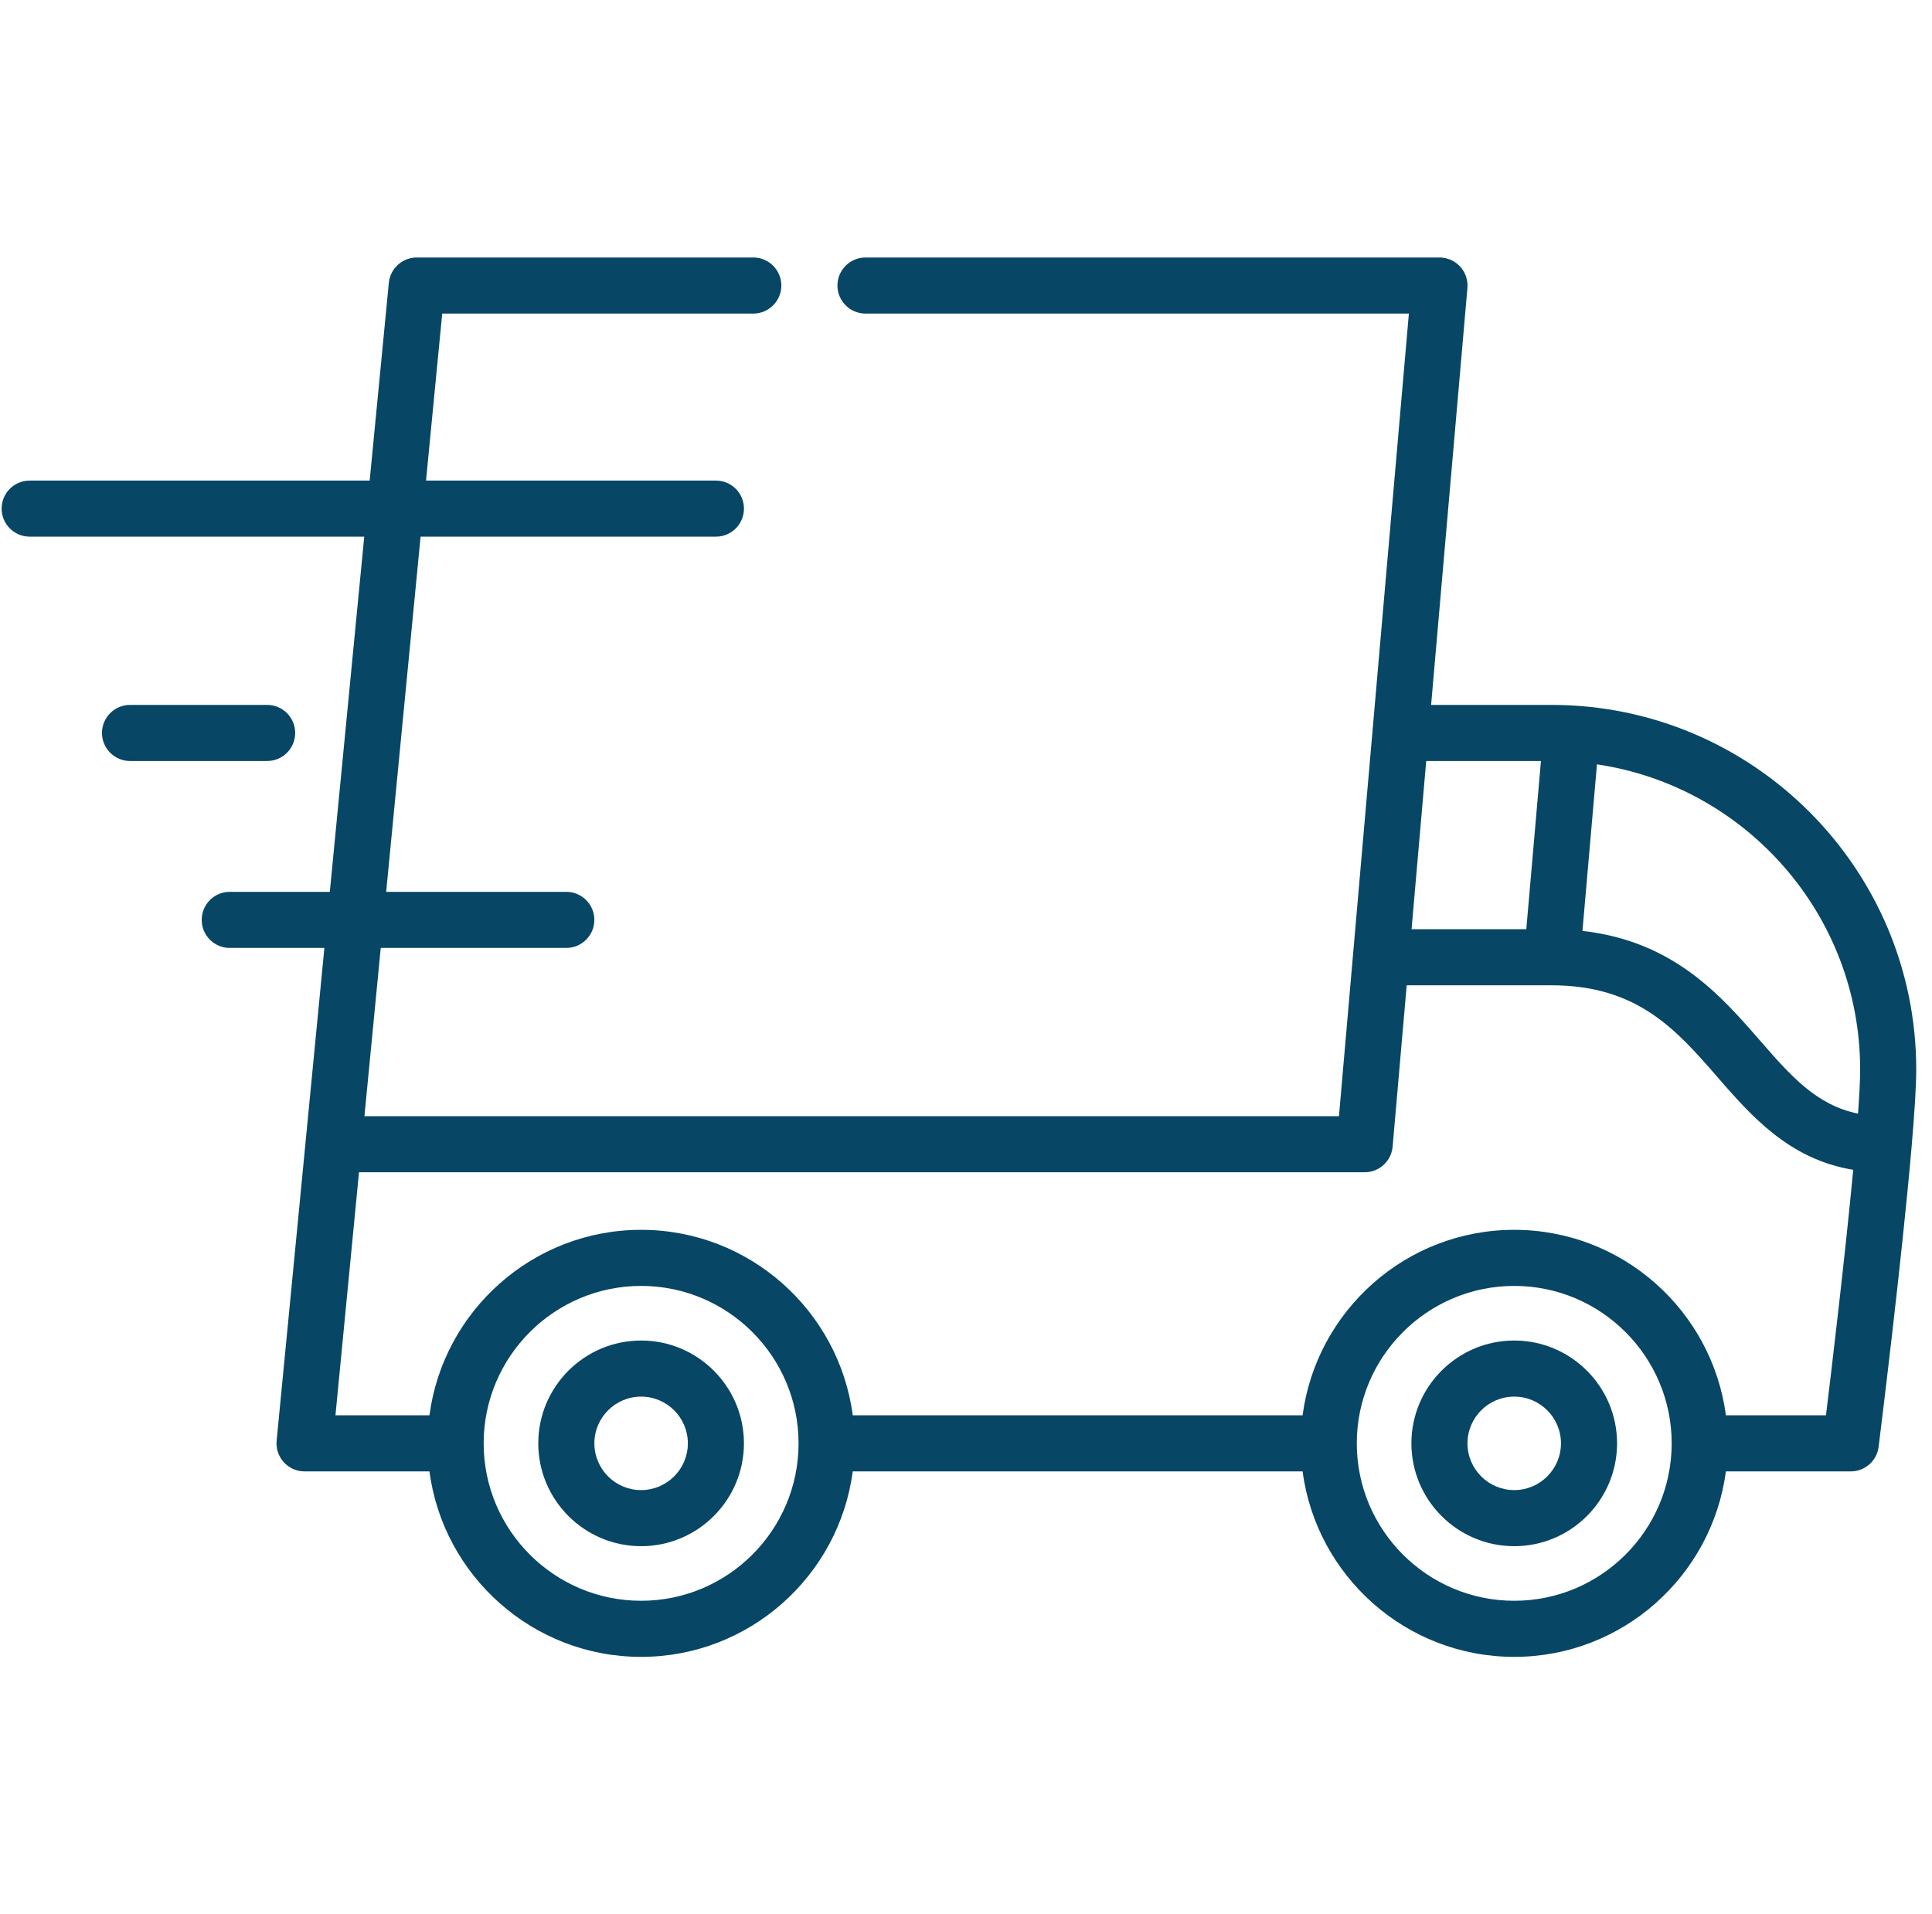 <svg width="111" height="110" viewBox="0 0 111 110" fill="none" xmlns="http://www.w3.org/2000/svg">
<g clip-path="url(#clip0)">
<path d="M89.147 40.504H82.222L84.308 16.546C84.312 16.503 84.313 16.46 84.313 16.418C84.313 16.414 84.313 16.41 84.313 16.407C84.313 16.406 84.313 16.406 84.313 16.405C84.313 15.753 83.92 15.178 83.342 14.928C83.337 14.926 83.332 14.924 83.327 14.922C83.291 14.906 83.254 14.894 83.217 14.881C83.203 14.877 83.189 14.871 83.175 14.867C83.145 14.857 83.114 14.85 83.082 14.843C83.061 14.838 83.039 14.831 83.017 14.827C82.99 14.822 82.962 14.818 82.934 14.814C82.907 14.81 82.882 14.806 82.855 14.803C82.851 14.803 82.847 14.802 82.842 14.802C82.814 14.799 82.786 14.8 82.758 14.798C82.739 14.798 82.72 14.796 82.701 14.796H82.681C82.68 14.796 82.678 14.796 82.676 14.796H49.725C48.836 14.796 48.114 15.518 48.114 16.407C48.114 17.294 48.836 18.018 49.725 18.018H80.945L77.738 54.837C77.738 54.84 77.738 54.843 77.737 54.846L76.928 64.136H20.938L21.875 54.468H32.535C33.425 54.468 34.147 53.747 34.147 52.857C34.147 51.967 33.425 51.245 32.535 51.245H22.187L24.164 30.836H41.132C42.022 30.836 42.743 30.115 42.743 29.225C42.743 28.335 42.022 27.614 41.132 27.614H24.477L25.407 18.018H43.28C44.167 18.018 44.891 17.294 44.891 16.407C44.891 15.518 44.167 14.796 43.28 14.796H23.944C23.943 14.796 23.943 14.796 23.942 14.796C23.185 14.796 22.528 15.329 22.369 16.067C22.368 16.073 22.366 16.078 22.365 16.083C22.357 16.123 22.352 16.164 22.346 16.206C22.345 16.219 22.342 16.231 22.341 16.244C22.341 16.247 22.34 16.249 22.34 16.252L21.239 27.614H1.706C0.815 27.614 0.094 28.335 0.094 29.225C0.094 30.115 0.815 30.836 1.706 30.836H20.927L18.949 51.245H13.2C12.31 51.245 11.589 51.967 11.589 52.857C11.589 53.747 12.31 54.468 13.2 54.468H18.637L17.56 65.58C17.56 65.582 17.56 65.584 17.56 65.585L15.895 82.768C15.895 82.77 15.895 82.772 15.894 82.774L15.894 82.78C15.892 82.803 15.892 82.825 15.89 82.847C15.889 82.876 15.886 82.906 15.886 82.936C15.886 82.937 15.886 82.938 15.886 82.94C15.886 82.981 15.889 83.022 15.892 83.063C15.893 83.076 15.893 83.089 15.895 83.102C15.899 83.144 15.906 83.185 15.913 83.226C15.915 83.238 15.917 83.25 15.919 83.262C15.925 83.293 15.934 83.323 15.942 83.353C15.948 83.374 15.952 83.396 15.959 83.417C15.961 83.422 15.963 83.428 15.965 83.434C16.043 83.674 16.175 83.889 16.348 84.065C16.351 84.068 16.354 84.072 16.357 84.075C16.374 84.092 16.393 84.107 16.411 84.124C16.522 84.225 16.648 84.312 16.785 84.379C16.813 84.394 16.841 84.409 16.871 84.421C16.88 84.425 16.889 84.427 16.898 84.431C16.938 84.447 16.979 84.462 17.021 84.475C17.025 84.476 17.028 84.477 17.032 84.478C17.08 84.493 17.128 84.505 17.177 84.515C17.184 84.516 17.19 84.517 17.197 84.518C17.244 84.527 17.291 84.534 17.338 84.539C17.34 84.539 17.34 84.539 17.341 84.54C17.394 84.545 17.447 84.547 17.499 84.547C17.499 84.547 17.5 84.547 17.501 84.547H24.674C25.466 90.553 30.615 95.204 36.834 95.204C43.052 95.204 48.201 90.553 48.993 84.547H74.839C75.631 90.553 80.779 95.204 86.998 95.204C93.216 95.204 98.365 90.553 99.158 84.547H106.333C106.334 84.547 106.335 84.547 106.336 84.547C106.39 84.547 106.443 84.544 106.495 84.539C106.505 84.538 106.514 84.536 106.523 84.535C106.565 84.53 106.607 84.524 106.647 84.516C106.665 84.513 106.682 84.508 106.699 84.504C106.731 84.497 106.763 84.489 106.794 84.48C106.815 84.473 106.835 84.466 106.856 84.459C106.882 84.45 106.909 84.441 106.935 84.43C106.957 84.421 106.978 84.412 107 84.402C107.024 84.391 107.047 84.38 107.07 84.368C107.092 84.357 107.113 84.345 107.134 84.333C107.156 84.32 107.178 84.307 107.2 84.293C107.22 84.28 107.24 84.267 107.26 84.253C107.282 84.238 107.302 84.222 107.324 84.206C107.341 84.192 107.359 84.178 107.376 84.163C107.399 84.145 107.419 84.125 107.44 84.105C107.455 84.091 107.47 84.077 107.484 84.063C107.507 84.04 107.528 84.016 107.549 83.992C107.561 83.979 107.573 83.966 107.584 83.953C107.607 83.923 107.629 83.893 107.65 83.863C107.657 83.853 107.666 83.843 107.673 83.832C107.699 83.793 107.724 83.752 107.746 83.71C107.748 83.708 107.75 83.706 107.751 83.703C107.775 83.658 107.797 83.612 107.817 83.565C107.823 83.552 107.827 83.537 107.833 83.524C107.846 83.491 107.859 83.457 107.87 83.423C107.877 83.4 107.882 83.377 107.888 83.355C107.895 83.328 107.903 83.301 107.909 83.274C107.914 83.25 107.918 83.225 107.922 83.2C107.925 83.178 107.93 83.157 107.933 83.135C108.001 82.588 109.263 72.465 109.826 65.919C109.827 65.912 109.827 65.906 109.828 65.9C109.99 64.013 110.094 62.424 110.094 61.451C110.094 49.901 100.697 40.504 89.147 40.504ZM81.941 43.727H88.533L87.691 53.394H81.099L81.941 43.727ZM36.834 91.981C31.846 91.981 27.788 87.923 27.788 82.935C27.788 77.948 31.846 73.889 36.834 73.889C41.822 73.889 45.88 77.948 45.88 82.935C45.88 87.923 41.822 91.981 36.834 91.981ZM86.998 91.981C82.01 91.981 77.952 87.923 77.952 82.935C77.952 77.948 82.01 73.889 86.998 73.889C91.986 73.889 96.044 77.948 96.044 82.935C96.044 87.923 91.986 91.981 86.998 91.981ZM104.909 81.323H99.158C98.366 75.317 93.217 70.666 86.998 70.666C80.78 70.666 75.631 75.318 74.839 81.323H48.994C48.202 75.317 43.053 70.666 36.834 70.666C30.616 70.666 25.466 75.318 24.674 81.323H19.273L20.626 67.358H78.405V67.359C78.406 67.359 78.406 67.359 78.407 67.359C78.461 67.359 78.515 67.355 78.568 67.35C78.578 67.349 78.587 67.347 78.597 67.346C78.639 67.341 78.681 67.335 78.722 67.327C78.74 67.323 78.758 67.318 78.775 67.314C78.807 67.306 78.84 67.299 78.871 67.289C78.892 67.283 78.913 67.275 78.934 67.268C78.961 67.258 78.988 67.249 79.014 67.238C79.037 67.229 79.058 67.219 79.08 67.208C79.104 67.197 79.128 67.186 79.151 67.174C79.173 67.163 79.194 67.15 79.216 67.138C79.238 67.125 79.26 67.112 79.282 67.098C79.302 67.085 79.322 67.07 79.342 67.056C79.364 67.041 79.384 67.026 79.405 67.01C79.423 66.995 79.441 66.98 79.46 66.964C79.48 66.946 79.5 66.928 79.519 66.909C79.535 66.894 79.552 66.878 79.568 66.861C79.587 66.841 79.606 66.82 79.624 66.799C79.639 66.782 79.653 66.765 79.667 66.748C79.684 66.725 79.701 66.702 79.718 66.679C79.731 66.661 79.743 66.644 79.755 66.626C79.771 66.601 79.786 66.576 79.8 66.551C79.811 66.532 79.822 66.513 79.832 66.494C79.846 66.469 79.857 66.443 79.87 66.417C79.879 66.396 79.889 66.376 79.897 66.354C79.908 66.329 79.917 66.303 79.926 66.277C79.934 66.254 79.942 66.231 79.949 66.207C79.956 66.182 79.962 66.157 79.969 66.131C79.975 66.106 79.982 66.08 79.987 66.054C79.992 66.029 79.995 66.003 79.999 65.977C80.002 65.951 80.007 65.925 80.01 65.897C80.01 65.894 80.011 65.89 80.011 65.886L80.819 56.616H89.146C94.083 56.616 96.31 59.173 98.667 61.882C100.612 64.117 102.783 66.61 106.474 67.218C106.006 72.174 105.248 78.537 104.909 81.323ZM106.75 63.989C104.355 63.501 102.882 61.817 101.098 59.767C98.865 57.203 96.141 54.074 90.917 53.49L91.751 43.92C100.294 45.183 106.872 52.562 106.872 61.451C106.872 62.055 106.826 62.933 106.75 63.989Z" fill="#074665"/>
<path d="M36.834 77.027C33.577 77.027 30.926 79.677 30.926 82.935C30.926 86.193 33.577 88.844 36.834 88.844C40.092 88.844 42.742 86.193 42.742 82.935C42.742 79.678 40.092 77.027 36.834 77.027ZM36.834 85.621C35.353 85.621 34.149 84.416 34.149 82.935C34.149 81.454 35.353 80.25 36.834 80.25C38.315 80.25 39.52 81.454 39.52 82.935C39.52 84.416 38.315 85.621 36.834 85.621Z" fill="#074665"/>
<path d="M86.998 77.027C83.74 77.027 81.09 79.677 81.09 82.935C81.09 86.193 83.74 88.844 86.998 88.844C90.256 88.844 92.906 86.193 92.906 82.935C92.906 79.678 90.256 77.027 86.998 77.027ZM86.998 85.621C85.517 85.621 84.312 84.416 84.312 82.935C84.312 81.454 85.517 80.25 86.998 80.25C88.479 80.25 89.683 81.454 89.683 82.935C89.683 84.416 88.479 85.621 86.998 85.621Z" fill="#074665"/>
<path d="M15.348 40.504H7.471C6.581 40.504 5.859 41.226 5.859 42.115C5.859 43.005 6.581 43.727 7.471 43.727H15.348C16.238 43.727 16.959 43.005 16.959 42.115C16.959 41.226 16.238 40.504 15.348 40.504Z" fill="#074665"/>
</g>
<defs>
<clipPath id="clip0">
<rect width="110" height="110" fill="white" transform="translate(0.094)"/>
</clipPath>
</defs>
</svg>
